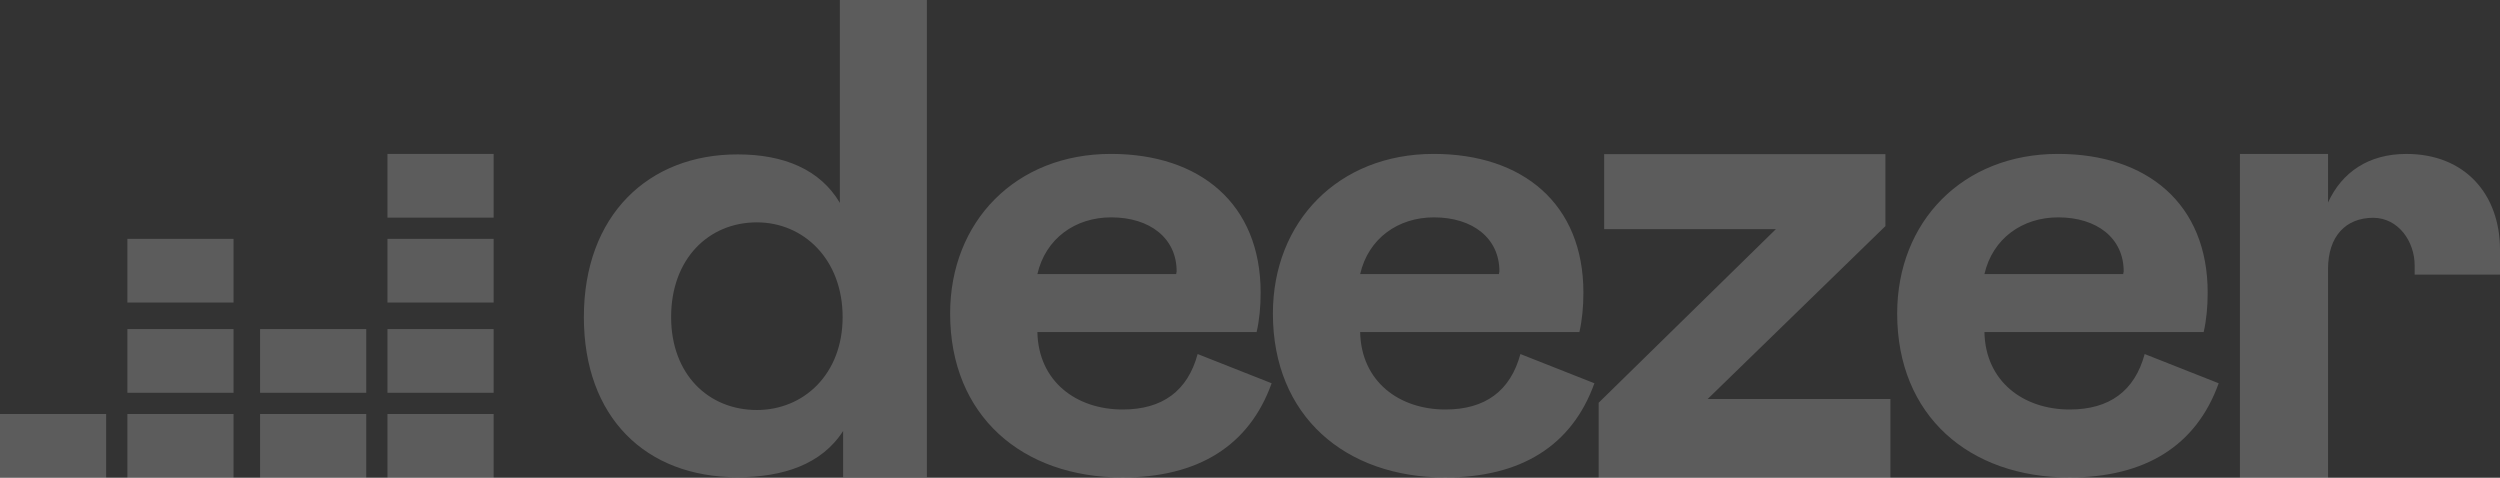 <svg width="471" height="90" viewBox="0 0 471 90" fill="none" xmlns="http://www.w3.org/2000/svg">
<rect x="0" y="0" width="471" height="90" fill="#333333" stroke="none"/>
<path opacity="0.2" d="M110 59.733C110 78.609 121.634 89.906 138.921 89.906C147.54 89.906 154.794 87.505 158.845 81.198V89.906H174.624V0H158.232V38.222C154.511 31.914 147.635 29.09 139.015 29.09C122.152 29.043 110 40.575 110 59.733ZM158.751 59.733C158.751 70.513 151.403 77.244 142.595 77.244C133.457 77.244 126.439 70.513 126.439 59.733C126.439 48.766 133.504 41.893 142.595 41.893C151.403 41.893 158.751 48.86 158.751 59.733ZM225.635 66.7C223.751 73.666 218.994 77.15 211.505 77.15C202.791 77.15 195.631 71.878 195.443 62.557H236.751C237.27 60.251 237.505 57.803 237.505 55.12C237.505 38.41 226.106 28.996 209.291 28.996C191.345 28.996 179.004 41.752 179.004 59.074C179.004 78.373 192.617 89.953 211.458 89.953C225.683 89.953 235.338 84.022 239.578 72.207L225.635 66.7ZM195.443 51.637C196.997 44.906 202.603 40.952 209.338 40.952C216.686 40.952 221.679 44.906 221.679 51.119L221.585 51.637H195.443ZM286.444 66.7C284.56 73.666 279.803 77.15 272.313 77.15C263.6 77.15 256.44 71.878 256.252 62.557H297.56C298.078 60.251 298.314 57.803 298.314 55.12C298.314 38.41 286.915 28.996 270.1 28.996C252.154 28.996 239.813 41.752 239.813 59.074C239.813 78.373 253.426 89.953 272.266 89.953C286.491 89.953 296.147 84.022 300.386 72.207L286.444 66.7ZM256.252 51.637C257.806 44.906 263.411 40.952 270.147 40.952C277.495 40.952 282.488 44.906 282.488 51.119L282.393 51.637H256.252ZM356.155 90V75.173H321.723L355.213 42.599V29.043H302.223V43.164H334.582L301.187 75.879V90H356.155ZM404.058 66.7C402.174 73.666 397.416 77.15 389.927 77.15C381.213 77.15 374.054 71.878 373.865 62.557H415.174C415.692 60.251 415.927 57.803 415.927 55.12C415.927 38.41 404.529 28.996 387.713 28.996C369.768 28.996 357.427 41.752 357.427 59.074C357.427 78.373 371.039 89.953 389.88 89.953C404.105 89.953 413.761 84.022 418 72.207L404.058 66.7ZM373.865 51.637C375.42 44.906 381.025 40.952 387.76 40.952C395.108 40.952 400.101 44.906 400.101 51.119L400.007 51.637H373.865Z" fill="white"/>
<path opacity="0.2" fill-rule="evenodd" clip-rule="evenodd" d="M73 29H93V41H73V29Z" fill="white"/>
<path opacity="0.2" fill-rule="evenodd" clip-rule="evenodd" d="M73 45H93V57H73V45Z" fill="white"/>
<path opacity="0.2" fill-rule="evenodd" clip-rule="evenodd" d="M73 62H93V74H73V62Z" fill="white"/>
<path opacity="0.2" fill-rule="evenodd" clip-rule="evenodd" d="M0 78H20V90H0V78Z" fill="white"/>
<path opacity="0.2" fill-rule="evenodd" clip-rule="evenodd" d="M24 78H44V90H24V78Z" fill="white"/>
<path opacity="0.2" fill-rule="evenodd" clip-rule="evenodd" d="M49 78H69V90H49V78Z" fill="white"/>
<path opacity="0.2" fill-rule="evenodd" clip-rule="evenodd" d="M73 78H93V90H73V78Z" fill="white"/>
<path opacity="0.2" fill-rule="evenodd" clip-rule="evenodd" d="M49 62H69V74H49V62Z" fill="white"/>
<path opacity="0.2" fill-rule="evenodd" clip-rule="evenodd" d="M24 62H44V74H24V62Z" fill="white"/>
<path opacity="0.2" fill-rule="evenodd" clip-rule="evenodd" d="M24 45H44V57H24V45Z" fill="white"/>
<path opacity="0.2" d="M454.92 49.994V51.739H471V47.069C471 36.596 464.407 29 453.354 29C446.239 29 441.211 32.444 438.602 38.152V29H422V90H438.602V50.702C438.602 44.474 441.97 41.03 447.14 41.03C451.884 41.077 454.92 45.512 454.92 49.994Z" fill="white"/>
</svg>
